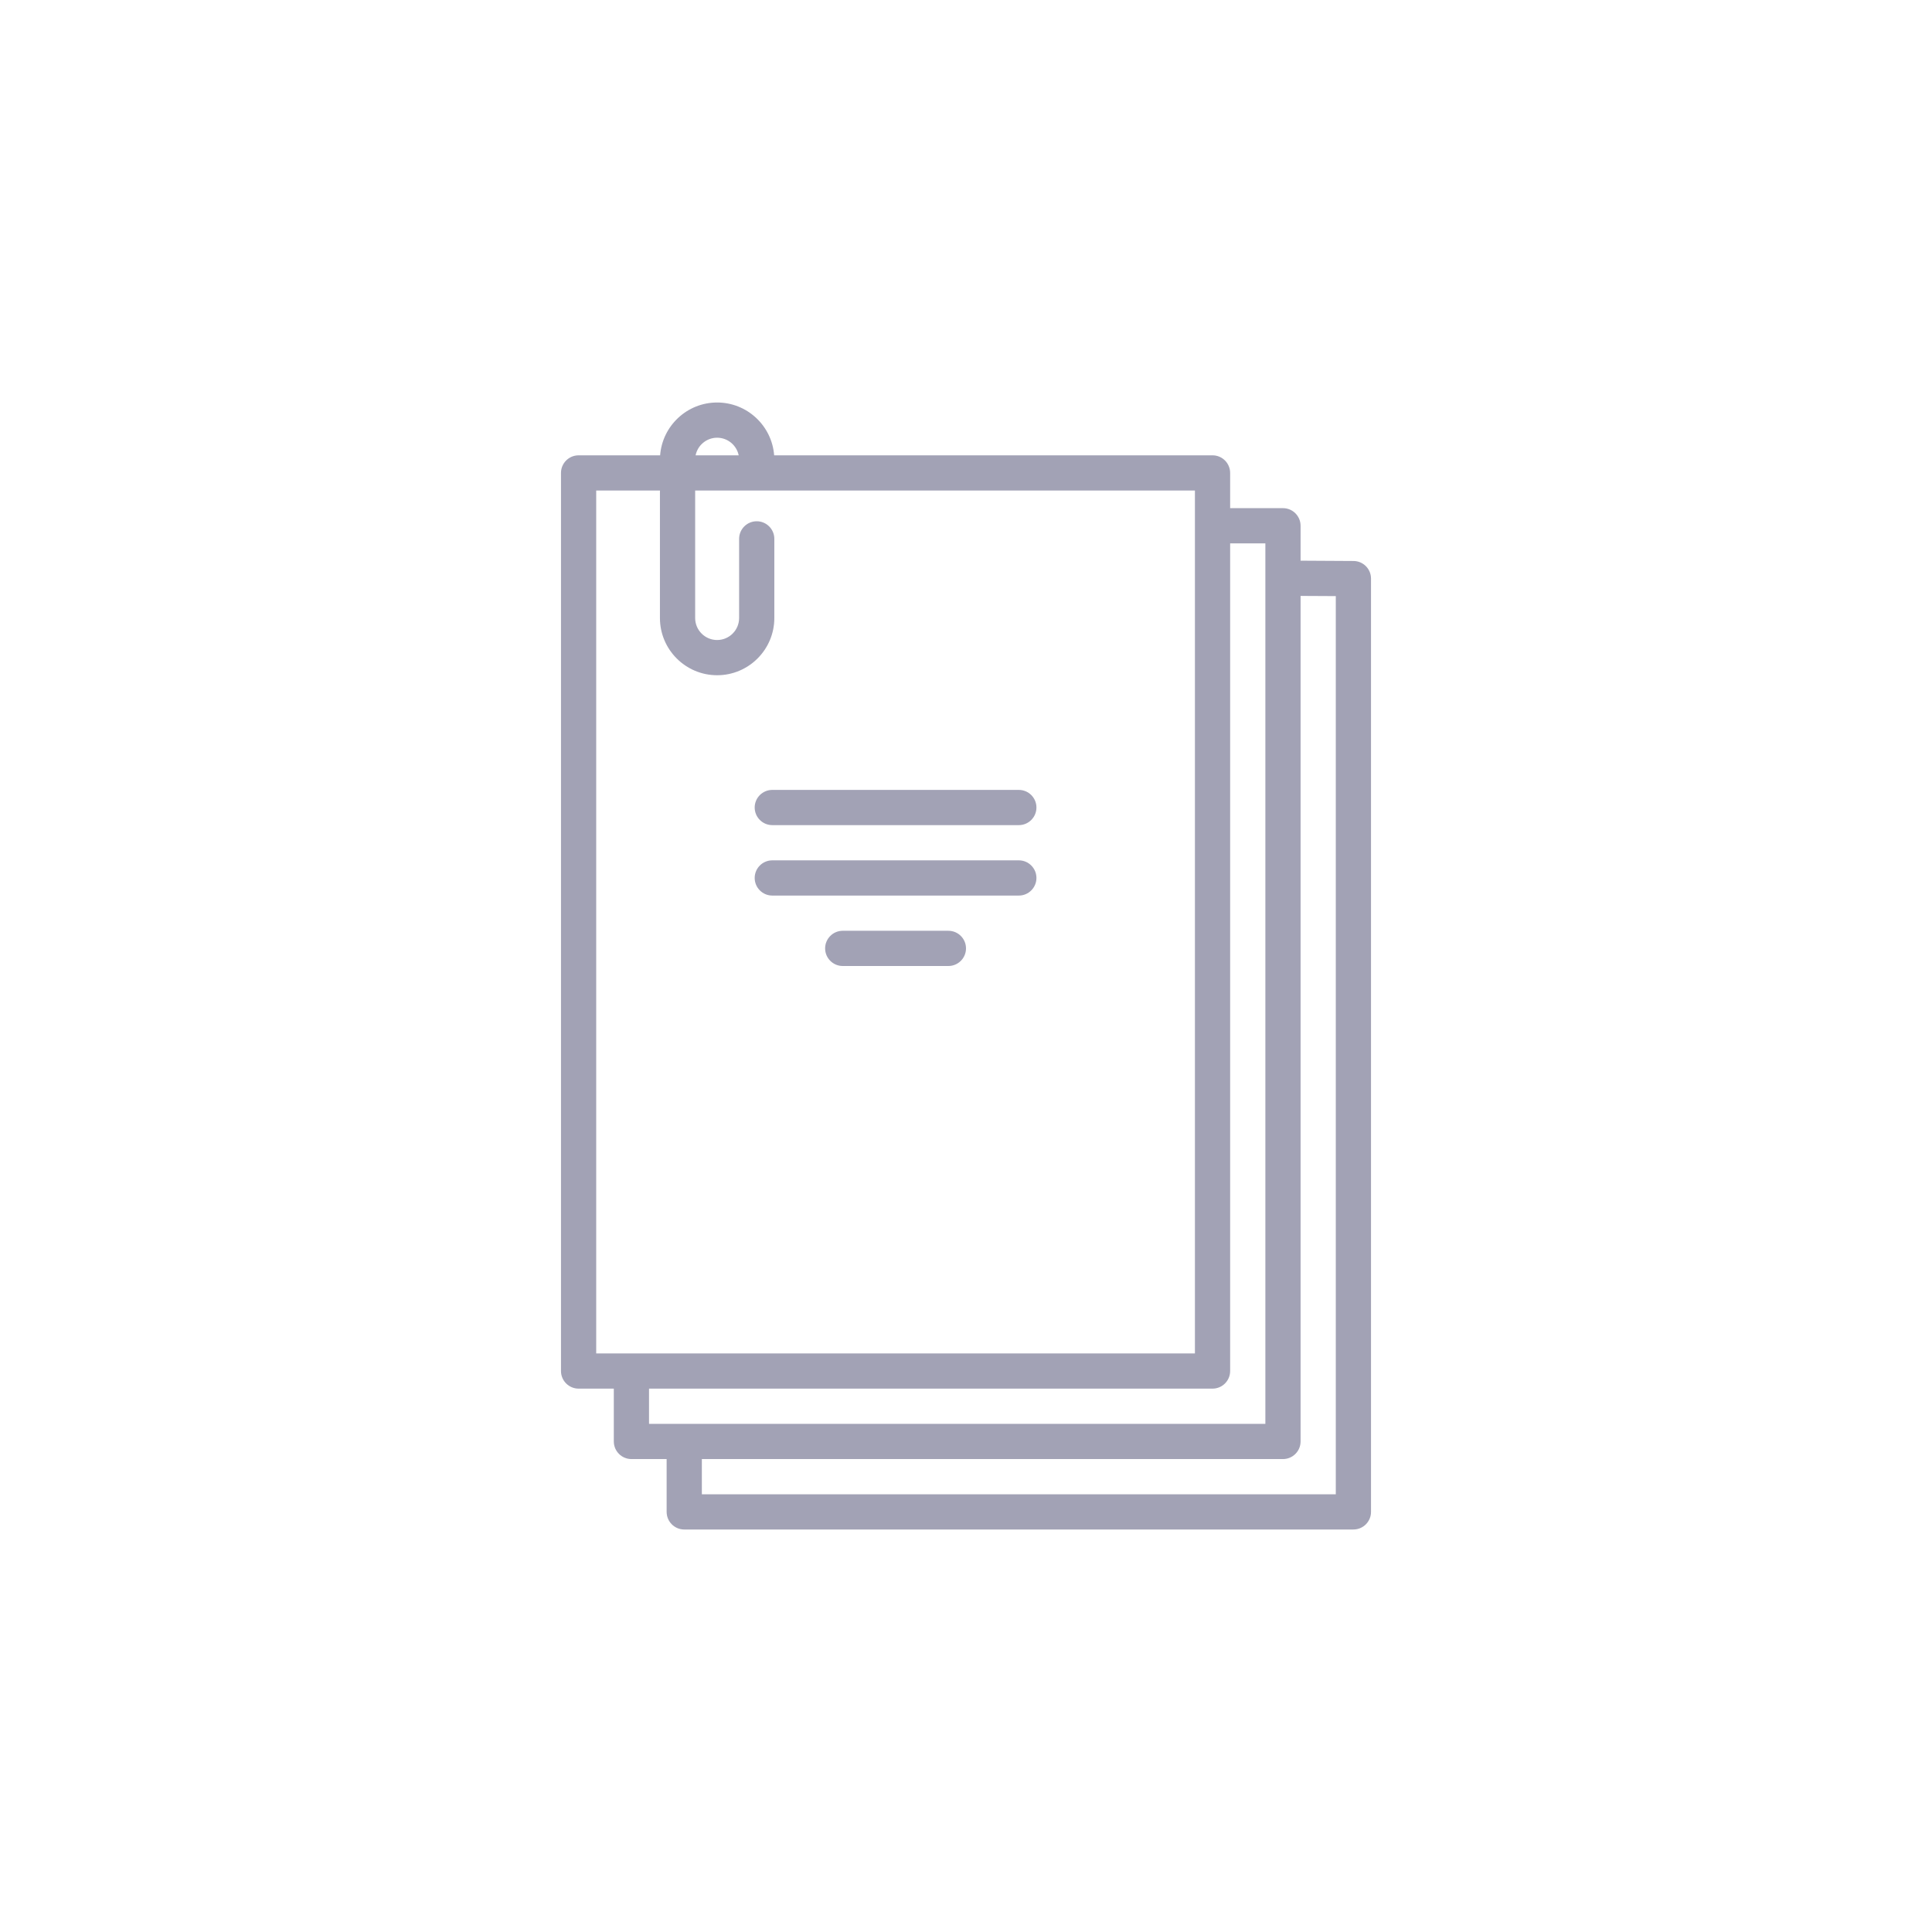 <svg width="96" height="96" viewBox="0 0 96 96" fill="none" xmlns="http://www.w3.org/2000/svg">
<path d="M67.255 27.875L64.645 27.86C64.643 27.86 64.641 27.86 64.639 27.86C64.635 27.86 64.63 27.861 64.625 27.861V26.125C64.625 25.642 64.233 25.25 63.75 25.25H61.125V23.5C61.125 23.017 60.733 22.625 60.25 22.625H38.467C38.356 21.159 37.128 20 35.634 20C34.14 20 32.913 21.159 32.801 22.625H28.75C28.267 22.625 27.875 23.017 27.875 23.5V68.125C27.875 68.608 28.267 69 28.75 69H30.5V71.625C30.5 72.108 30.892 72.5 31.375 72.5H33.125V75.125C33.125 75.608 33.517 76 34 76H67.25C67.733 76 68.125 75.608 68.125 75.125V28.75C68.125 28.269 67.737 27.878 67.255 27.875ZM35.634 21.75C36.162 21.75 36.603 22.127 36.705 22.625H34.564C34.665 22.127 35.106 21.75 35.634 21.75ZM29.625 67.25V24.375H32.792V30.71C32.792 32.277 34.067 33.552 35.634 33.552C37.201 33.552 38.476 32.277 38.476 30.71V26.776C38.476 26.293 38.084 25.901 37.601 25.901C37.118 25.901 36.726 26.293 36.726 26.776V30.71C36.726 31.312 36.236 31.802 35.634 31.802C35.032 31.802 34.542 31.312 34.542 30.71V24.375H59.375V67.25H29.625ZM32.25 70.75V69H60.25C60.733 69 61.125 68.609 61.125 68.125V27H62.875V70.75H32.25ZM34.875 74.25V72.5H63.75C64.233 72.5 64.625 72.109 64.625 71.625V29.61C64.628 29.61 64.631 29.611 64.635 29.611L66.375 29.62V74.25H34.875Z" fill="#A2A2B5"/>
<path d="M50.625 39.25H38.375C37.892 39.25 37.5 39.642 37.5 40.125C37.5 40.608 37.892 41 38.375 41H50.625C51.108 41 51.5 40.608 51.5 40.125C51.5 39.642 51.108 39.25 50.625 39.25Z" fill="#A2A2B5"/>
<path d="M50.625 42.75H38.375C37.892 42.75 37.5 43.142 37.5 43.625C37.5 44.108 37.892 44.5 38.375 44.5H50.625C51.108 44.5 51.5 44.108 51.5 43.625C51.5 43.142 51.108 42.75 50.625 42.75Z" fill="#A2A2B5"/>
<path d="M47.125 46.25H41.875C41.392 46.25 41 46.642 41 47.125C41 47.608 41.392 48 41.875 48H47.125C47.608 48 48 47.608 48 47.125C48 46.642 47.608 46.25 47.125 46.25Z" fill="#A2A2B5"/>
</svg>
